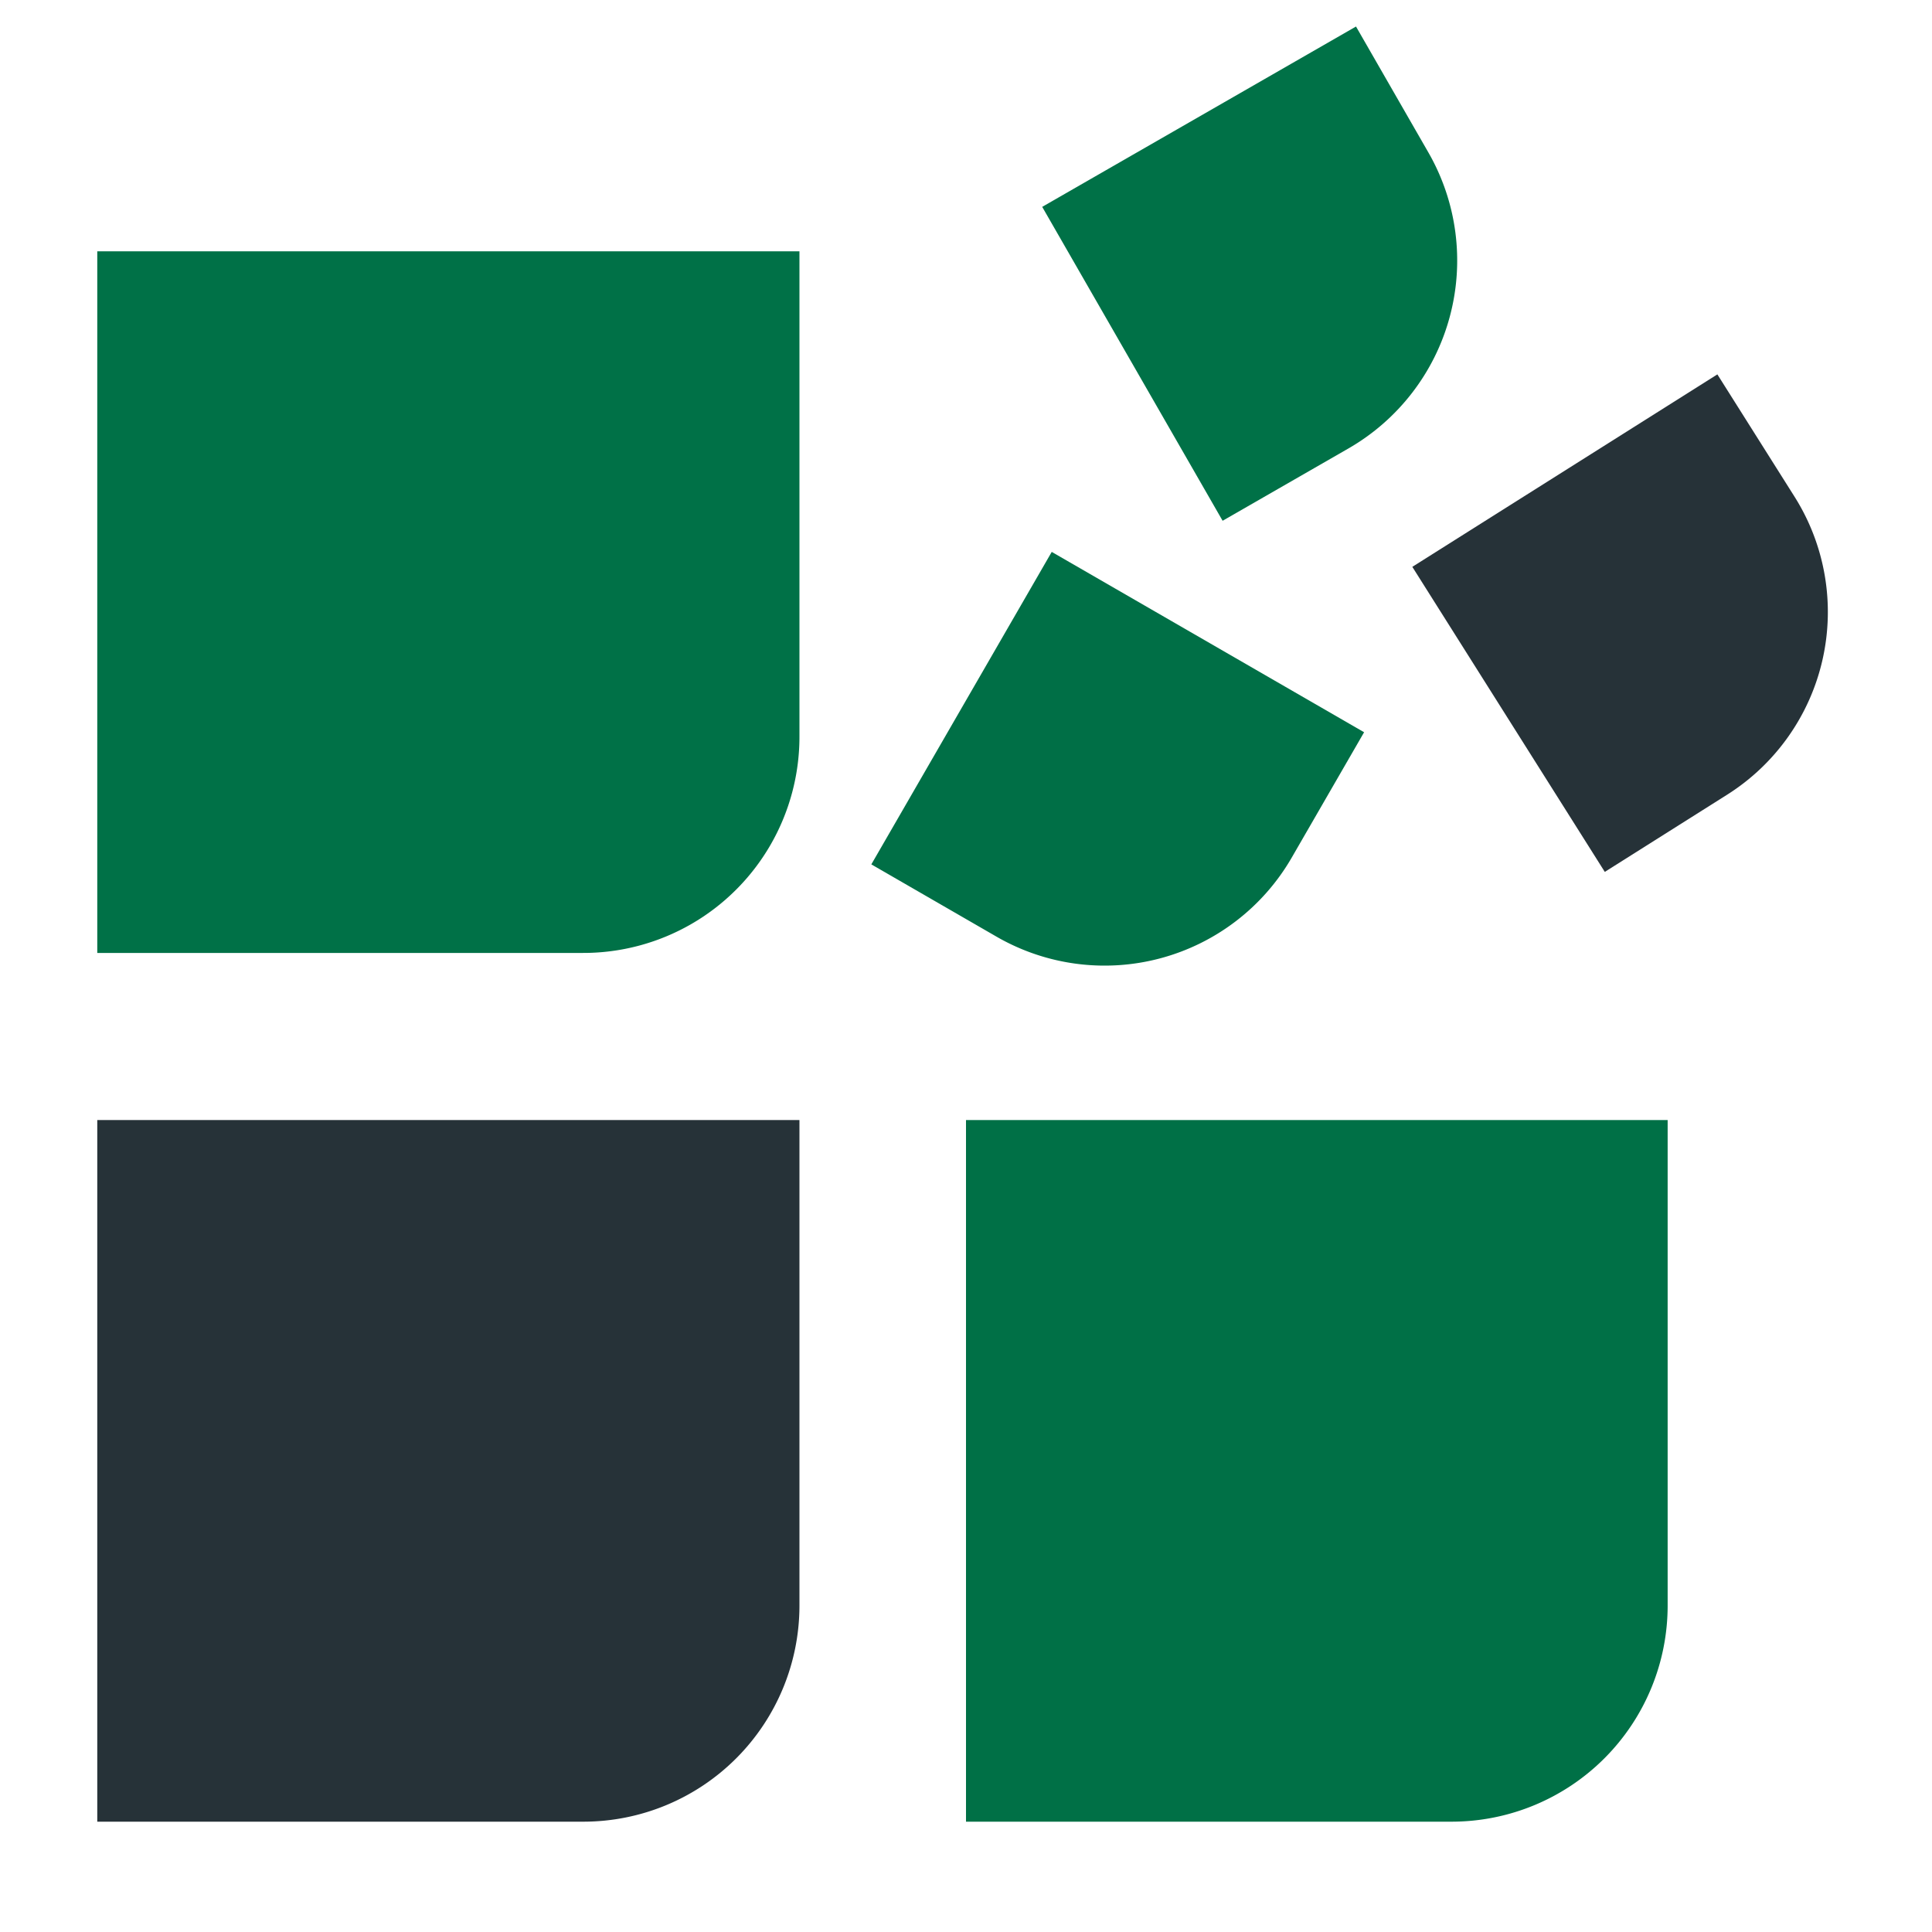 <svg xmlns="http://www.w3.org/2000/svg" viewBox="0 0 145 145"><defs><style>.cls-1{fill:#263238;}.cls-2{fill:#007147;}.cls-3{fill:#007046;}.cls-4{fill:#006f46;}.cls-5{fill:none;}</style></defs><title>Asset 39</title><g id="Layer_2" data-name="Layer 2"><g id="Layer_1-2" data-name="Layer 1"><path class="cls-1" d="M7.3,84.06H60a0,0,0,0,1,0,0V120.5a16.22,16.22,0,0,1-16.22,16.22H7.3a0,0,0,0,1,0,0V84.06a0,0,0,0,1,0,0Z"/><path class="cls-2" d="M7.3,18.86H60a0,0,0,0,1,0,0V55.3A16.22,16.22,0,0,1,43.74,71.52H7.3a0,0,0,0,1,0,0V18.86A0,0,0,0,1,7.3,18.86Z"/><path class="cls-3" d="M72.5,84.06h52.66a0,0,0,0,1,0,0V120.5a16.22,16.22,0,0,1-16.22,16.22H72.5a0,0,0,0,1,0,0V84.06A0,0,0,0,1,72.5,84.06Z"/><path class="cls-4" d="M70.35,46.38H97.42a0,0,0,0,1,0,0V57.24A16.22,16.22,0,0,1,81.21,73.46H70.35a0,0,0,0,1,0,0V46.38A0,0,0,0,1,70.35,46.38Z" transform="translate(41.2 -33.92) rotate(30)"/><path class="cls-1" d="M111.13,33.23H138.2a0,0,0,0,1,0,0V44.08A16.22,16.22,0,0,1,122,60.3H111.13a0,0,0,0,1,0,0V33.23a0,0,0,0,1,0,0Z" transform="translate(-5.72 73.74) rotate(-32.25)"/><path class="cls-2" d="M82.85,6.92h27.07a0,0,0,0,1,0,0V17.78A16.22,16.22,0,0,1,93.7,34H82.85a0,0,0,0,1,0,0V6.92a0,0,0,0,1,0,0Z" transform="matrix(0.87, -0.5, 0.5, 0.87, 2.68, 50.93)"/><rect class="cls-5" width="145" height="145"/></g></g></svg>